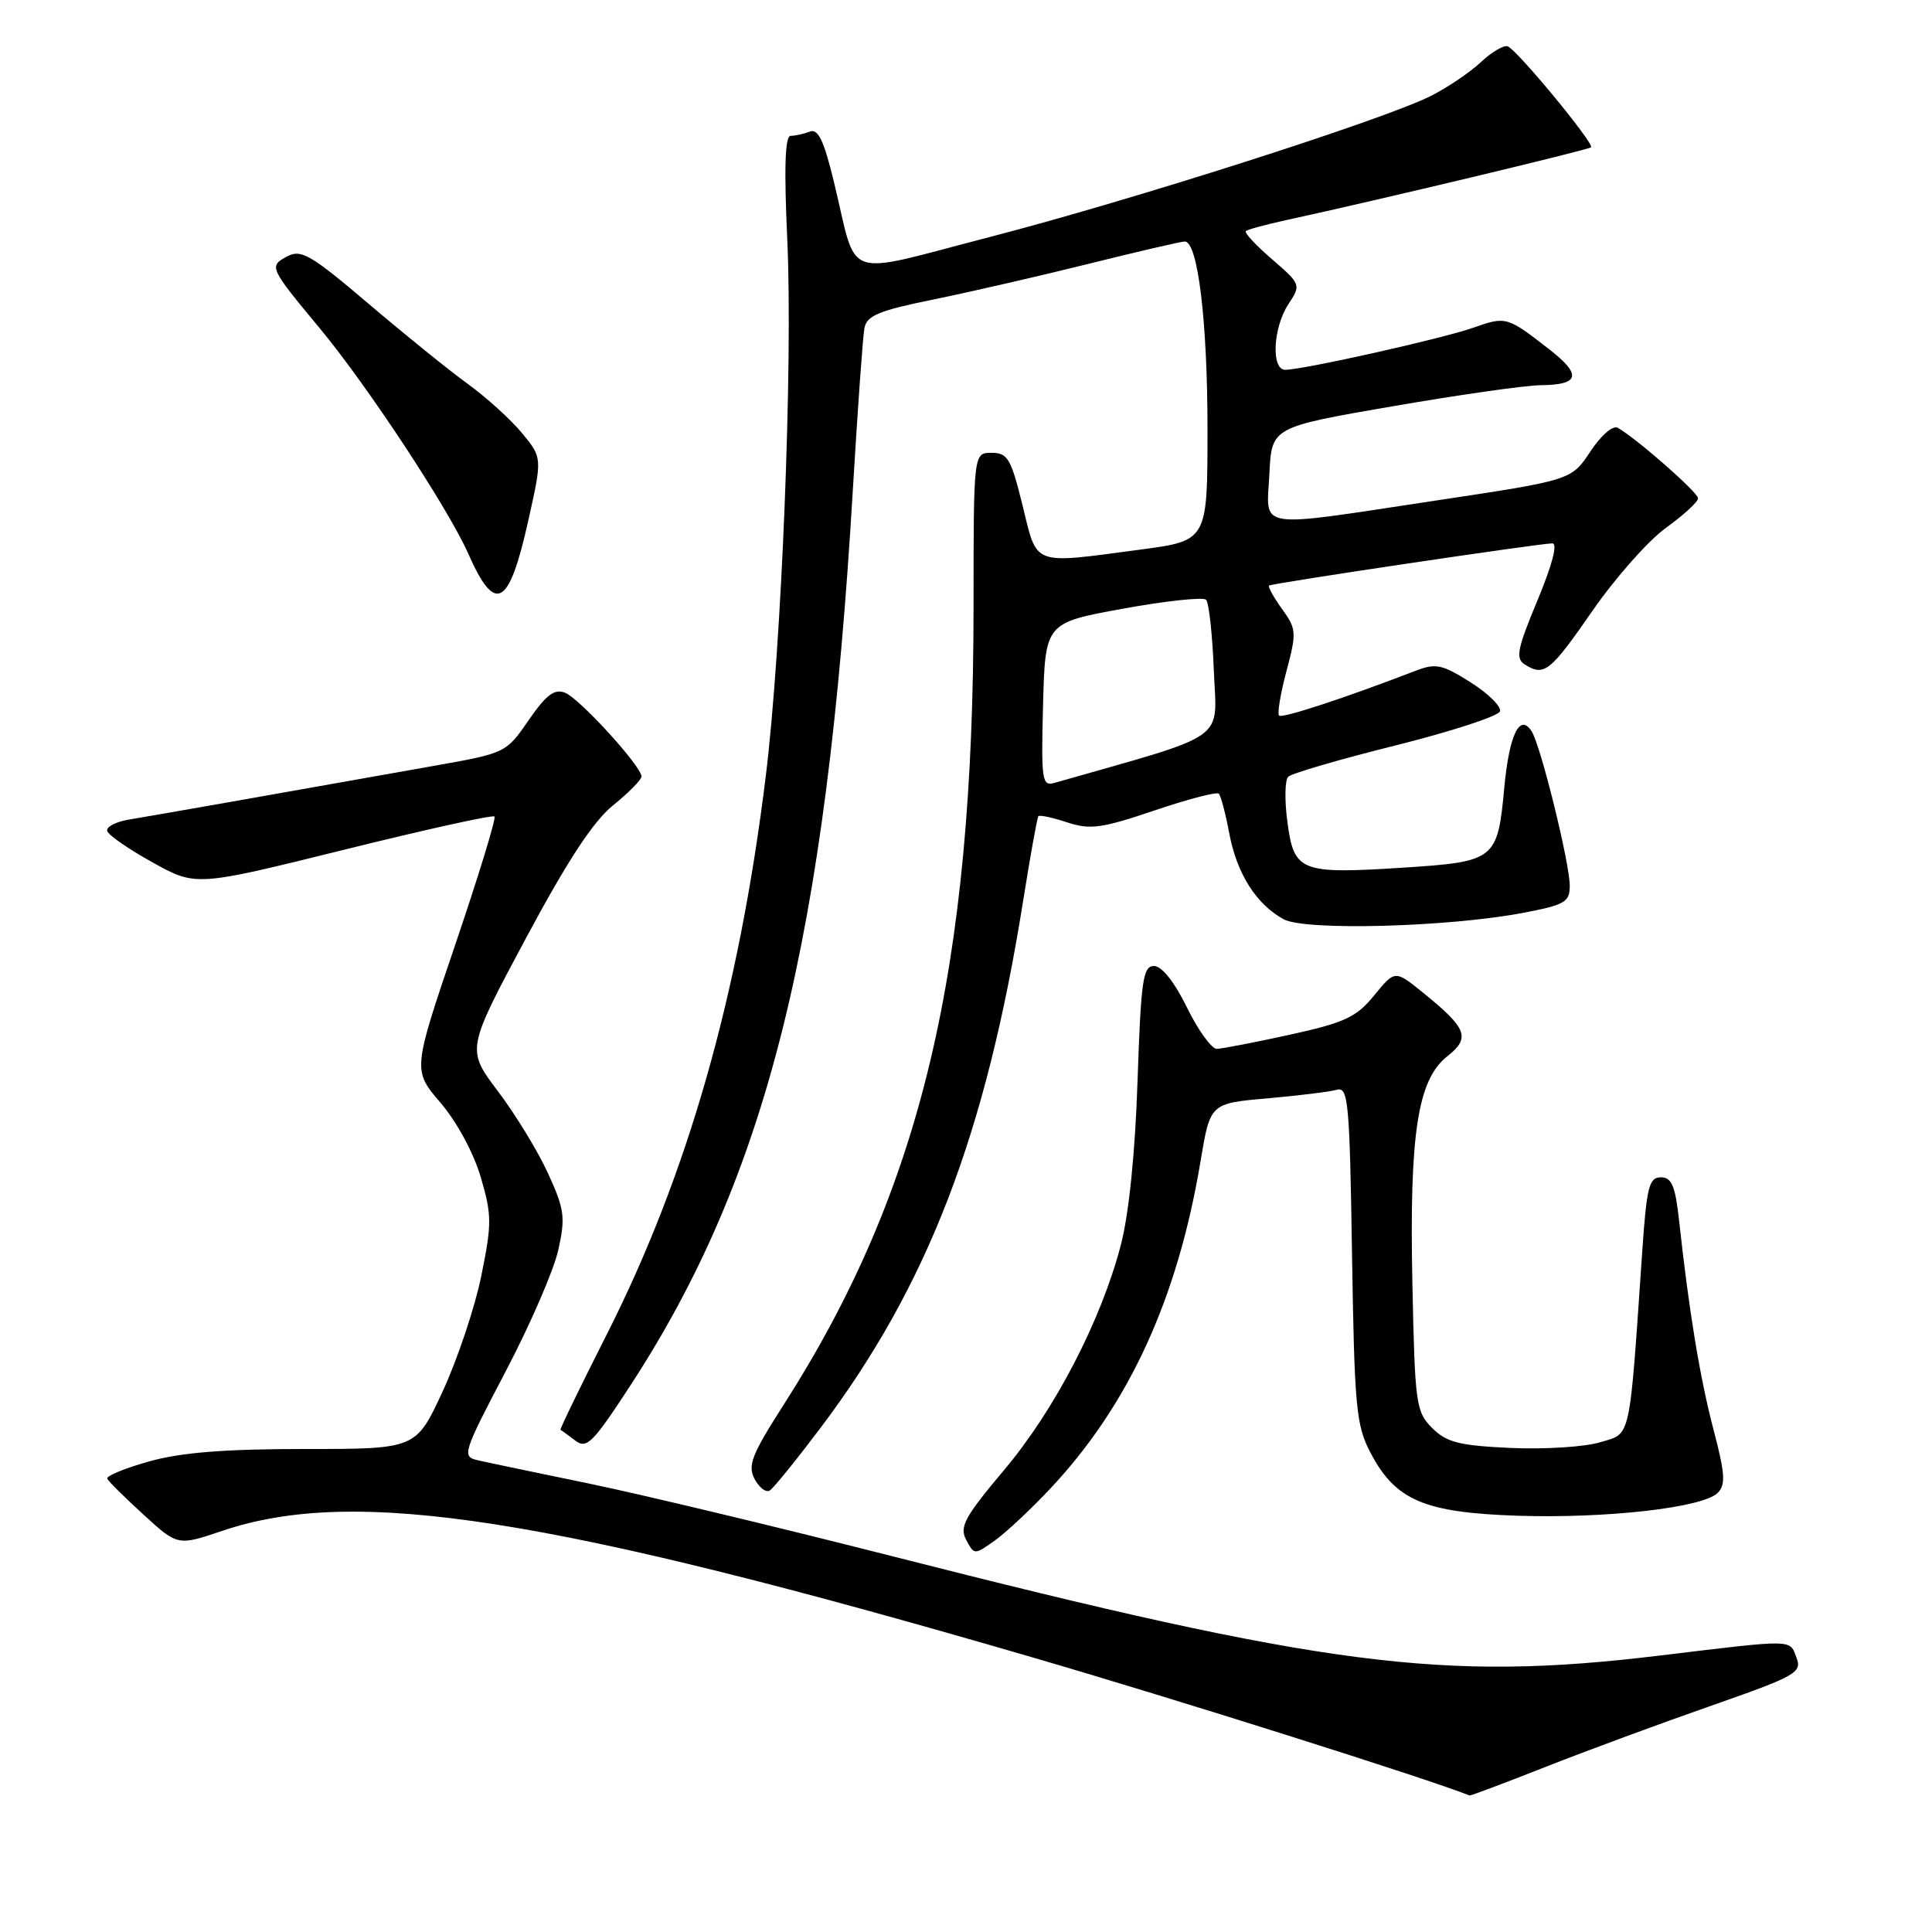 <?xml version="1.0" encoding="UTF-8" standalone="no"?>
<!DOCTYPE svg PUBLIC "-//W3C//DTD SVG 1.1//EN" "http://www.w3.org/Graphics/SVG/1.1/DTD/svg11.dtd" >
<svg xmlns="http://www.w3.org/2000/svg" xmlns:xlink="http://www.w3.org/1999/xlink" version="1.1" viewBox="0 0 256 256">
 <g >
 <path fill="currentColor"
d=" M 204.73 234.15 C 210.10 232.03 219.98 228.38 226.68 226.04 C 238.02 222.07 238.80 221.63 238.04 219.64 C 237.12 217.19 237.89 217.20 220.00 219.36 C 191.20 222.85 175.66 220.84 118.00 206.15 C 102.88 202.30 84.88 197.99 78.00 196.57 C 71.12 195.15 64.51 193.77 63.30 193.49 C 61.18 193.00 61.32 192.56 66.99 181.74 C 70.24 175.56 73.38 168.32 73.97 165.65 C 74.94 161.30 74.80 160.24 72.62 155.48 C 71.28 152.55 68.30 147.66 65.99 144.61 C 61.80 139.06 61.80 139.06 69.65 124.39 C 75.21 114.01 78.60 108.84 81.25 106.70 C 83.31 105.03 85.00 103.32 85.00 102.89 C 85.00 101.54 76.78 92.53 74.87 91.79 C 73.45 91.24 72.37 92.06 70.05 95.43 C 67.09 99.74 66.96 99.80 57.78 101.43 C 36.72 105.18 20.30 108.07 17.19 108.58 C 15.36 108.87 14.02 109.57 14.21 110.12 C 14.39 110.68 17.11 112.56 20.25 114.29 C 25.96 117.46 25.96 117.46 45.53 112.61 C 56.29 109.94 65.28 107.95 65.52 108.19 C 65.76 108.42 63.41 116.08 60.31 125.21 C 54.68 141.81 54.68 141.81 58.38 146.13 C 60.52 148.63 62.76 152.77 63.70 155.97 C 65.18 161.02 65.18 162.16 63.77 169.08 C 62.92 173.25 60.62 180.11 58.67 184.33 C 55.13 192.00 55.13 192.00 40.38 192.00 C 29.75 192.00 24.00 192.46 19.78 193.64 C 16.56 194.54 14.06 195.57 14.21 195.93 C 14.37 196.29 16.54 198.44 19.03 200.71 C 23.55 204.84 23.55 204.84 29.47 202.84 C 47.03 196.91 72.73 200.93 136.87 219.63 C 155.77 225.14 188.89 235.60 194.73 237.91 C 194.86 237.96 199.36 236.27 204.73 234.15 Z  M 139.26 197.15 C 149.62 186.08 156.06 172.02 159.08 153.85 C 160.36 146.20 160.36 146.20 167.93 145.54 C 172.09 145.17 176.24 144.66 177.15 144.40 C 178.65 143.97 178.84 146.06 179.15 166.21 C 179.47 186.52 179.69 188.86 181.60 192.50 C 184.90 198.79 188.69 200.42 201.00 200.84 C 212.84 201.23 225.66 199.78 227.61 197.81 C 228.68 196.73 228.58 195.24 227.05 189.44 C 225.26 182.62 223.81 173.85 222.49 161.75 C 221.98 157.12 221.51 156.00 220.07 156.00 C 218.51 156.00 218.19 157.29 217.61 165.75 C 215.86 191.27 216.17 189.87 212.01 191.11 C 209.97 191.73 204.65 192.06 200.17 191.86 C 193.34 191.55 191.68 191.12 189.77 189.22 C 187.62 187.07 187.48 186.05 187.15 170.10 C 186.74 150.20 187.84 143.06 191.78 139.96 C 194.88 137.52 194.40 136.26 188.59 131.56 C 184.84 128.52 184.84 128.52 182.10 131.88 C 179.73 134.79 178.20 135.50 170.93 137.10 C 166.29 138.12 161.93 138.96 161.24 138.98 C 160.55 138.99 158.76 136.53 157.28 133.50 C 155.62 130.11 153.94 128.00 152.91 128.00 C 151.45 128.00 151.18 129.88 150.73 143.25 C 150.41 152.84 149.58 160.91 148.51 165.00 C 145.87 175.04 139.79 186.77 133.06 194.77 C 127.81 201.01 127.10 202.33 128.03 204.05 C 129.10 206.05 129.12 206.05 131.83 204.12 C 133.33 203.05 136.68 199.91 139.26 197.15 Z  M 108.74 189.18 C 122.93 170.35 130.62 150.36 135.55 119.50 C 136.51 113.45 137.43 108.34 137.59 108.15 C 137.74 107.96 139.45 108.32 141.38 108.96 C 144.44 109.97 145.94 109.77 152.95 107.40 C 157.38 105.90 161.23 104.89 161.50 105.17 C 161.77 105.44 162.40 107.82 162.89 110.45 C 163.89 115.77 166.46 119.83 170.10 121.81 C 172.94 123.35 191.79 122.85 201.75 120.97 C 207.38 119.90 208.00 119.54 208.00 117.36 C 208.00 114.39 204.19 98.92 202.97 96.94 C 201.40 94.42 199.99 97.29 199.33 104.33 C 198.44 113.95 198.15 114.18 185.90 114.97 C 172.30 115.84 171.46 115.51 170.59 108.93 C 170.20 106.06 170.25 103.35 170.70 102.92 C 171.14 102.48 177.54 100.61 184.93 98.77 C 192.32 96.92 198.54 94.89 198.75 94.26 C 198.96 93.63 197.21 91.89 194.86 90.41 C 191.07 88.02 190.25 87.85 187.55 88.89 C 178.18 92.50 169.89 95.22 169.48 94.82 C 169.23 94.56 169.67 91.91 170.46 88.93 C 171.83 83.80 171.79 83.34 169.86 80.67 C 168.74 79.12 167.98 77.73 168.16 77.59 C 168.57 77.28 204.03 72.00 205.69 72.00 C 206.43 72.00 205.68 74.85 203.72 79.56 C 201.04 85.98 200.79 87.25 202.03 88.04 C 204.61 89.67 205.39 89.05 211.00 80.95 C 214.03 76.58 218.41 71.62 220.75 69.94 C 223.09 68.25 225.00 66.50 225.00 66.03 C 225.00 65.25 216.97 58.19 214.37 56.69 C 213.73 56.31 212.16 57.66 210.73 59.83 C 208.22 63.62 208.22 63.62 190.36 66.31 C 165.92 69.99 167.84 70.29 168.20 62.80 C 168.50 56.60 168.50 56.60 184.50 53.84 C 193.30 52.32 202.16 51.05 204.19 51.04 C 209.33 50.99 209.63 49.66 205.25 46.26 C 199.70 41.94 199.55 41.89 195.20 43.43 C 191.12 44.87 172.65 49.00 170.30 49.00 C 168.41 49.00 168.68 43.42 170.71 40.32 C 172.41 37.73 172.39 37.68 168.55 34.35 C 166.41 32.51 164.85 30.83 165.08 30.62 C 165.31 30.41 167.75 29.75 170.50 29.15 C 182.36 26.58 210.47 19.86 210.82 19.52 C 211.29 19.04 201.05 6.63 199.78 6.14 C 199.26 5.94 197.64 6.90 196.17 8.28 C 194.70 9.65 191.70 11.67 189.50 12.76 C 183.08 15.95 149.84 26.57 131.13 31.41 C 111.29 36.54 113.72 37.39 110.52 24.19 C 109.17 18.61 108.41 17.01 107.30 17.44 C 106.49 17.75 105.35 18.00 104.76 18.00 C 104.02 18.00 103.88 22.24 104.32 31.79 C 105.07 48.28 103.57 85.70 101.48 102.76 C 97.92 131.79 91.13 155.63 80.35 176.92 C 76.88 183.77 74.14 189.42 74.27 189.47 C 74.40 189.52 75.27 190.15 76.21 190.87 C 77.74 192.04 78.53 191.25 83.53 183.58 C 101.68 155.75 109.49 124.31 113.00 65.00 C 113.64 54.27 114.33 44.59 114.54 43.48 C 114.85 41.82 116.45 41.15 123.71 39.68 C 128.54 38.69 137.82 36.56 144.32 34.94 C 150.82 33.32 156.52 32.00 156.99 32.00 C 158.72 32.00 160.00 42.55 160.00 56.87 C 160.00 71.64 160.00 71.64 151.14 72.82 C 136.61 74.75 137.48 75.08 135.50 67.00 C 133.97 60.76 133.52 60.00 131.39 60.00 C 129.00 60.00 129.00 60.00 129.00 80.33 C 129.00 128.55 122.06 157.69 103.80 186.20 C 99.60 192.76 99.04 194.20 99.99 195.98 C 100.60 197.12 101.50 197.81 101.99 197.50 C 102.49 197.20 105.52 193.45 108.74 189.18 Z  M 70.01 68.94 C 71.86 60.65 71.86 60.65 69.17 57.39 C 67.70 55.60 64.47 52.68 62.01 50.89 C 59.55 49.11 53.62 44.32 48.84 40.25 C 41.16 33.72 39.89 32.99 38.04 33.98 C 35.61 35.28 35.68 35.44 42.37 43.50 C 48.62 51.02 59.40 67.38 62.03 73.33 C 65.63 81.48 67.44 80.49 70.01 68.94 Z  M 138.21 93.39 C 138.50 82.53 138.50 82.53 148.81 80.65 C 154.48 79.62 159.43 79.09 159.81 79.47 C 160.19 79.85 160.65 84.08 160.84 88.87 C 161.22 98.40 163.12 97.06 139.71 103.74 C 138.07 104.21 137.95 103.41 138.21 93.39 Z "/>
</g>
</svg>